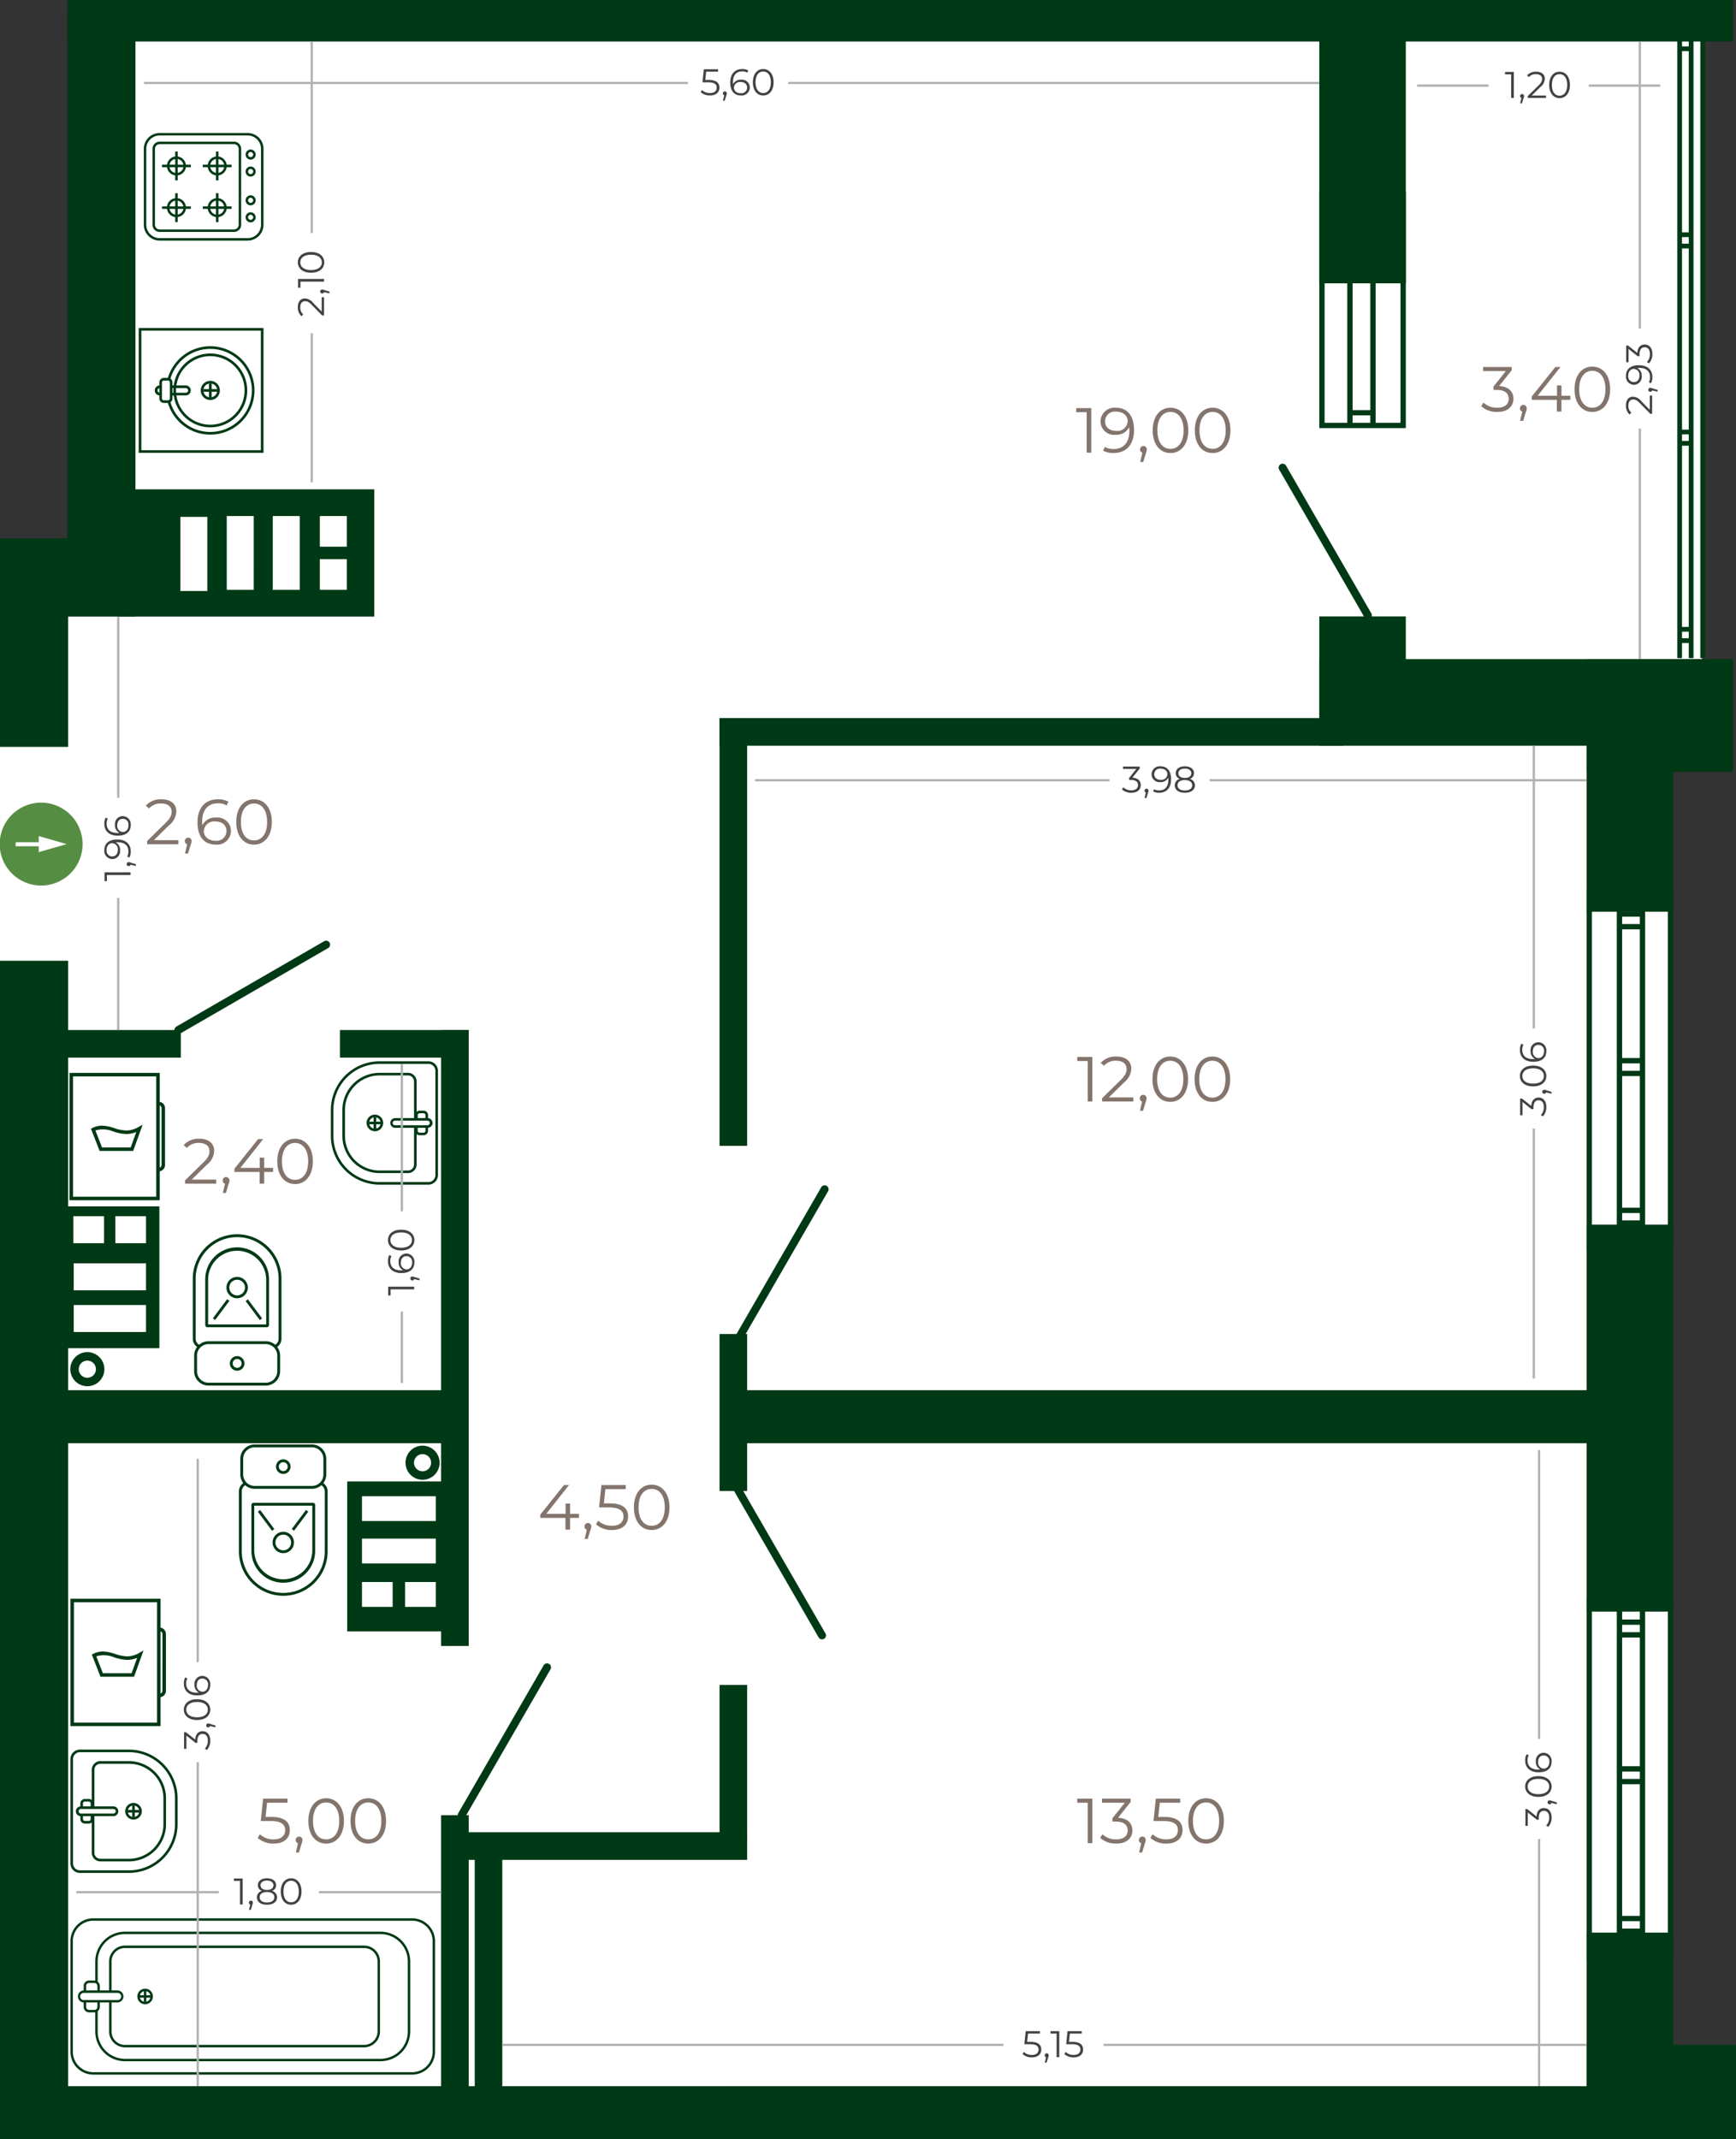 <svg id="Слой_1" data-name="Слой 1" xmlns="http://www.w3.org/2000/svg" viewBox="0 0 163.717 201.725"><rect x="0" y="0" width="163.717" height="201.725" fill="#333333" stroke="none"/><title>1.09.15</title><polygon points="160.529 0 160.529 69.633 157.531 69.633 157.531 192.883 160.337 192.883 160.337 198.751 163.717 198.751 163.717 201.725 0 201.725 0 52.14 11.011 52.14 11.011 0 160.529 0" style="fill:#fff;fill-rule:evenodd"/><path d="M154.669,159.759H152.125v6.96h2.543Zm4.336,0h-2.543v6.96h2.543Zm4.442,4.068h-2.543v2.892h2.543Zm0-4.068h-2.543v2.892h2.543Zm-13.156,7.071v-6.993h-2.539v6.993Zm15.746,2.409V157.239H141.75V169.239Z" transform="translate(-130.74 -111.099)" style="fill:#003915;fill-rule:evenodd"/><path d="M171.837,254.53v-2.344h-6.96v2.344Zm0,3.997V256.182h-6.96v2.344Zm-4.068,4.094v-2.344h-2.892v2.344Zm4.068,0v-2.344H168.945v2.344Zm-8.356-11.824h10.876v14.134h-10.876Z" transform="translate(-130.74 -111.099)" style="fill:#003915;fill-rule:evenodd"/><path d="M137.691,230.227v2.543h6.82v-2.543Zm3.928-4.442v2.543h2.892v-2.543Zm-3.961,0v2.543h2.892v-2.543Zm.033,8.374h6.82v2.543H137.691Zm-4.155-9.304H145.771V238.228H133.536Z" transform="translate(-130.74 -111.099)" style="fill:#003915;fill-rule:evenodd"/><path d="M161.677,200.504a.374.374,0,1,0-.375-.647l-13.92,8.04a.374.374,0,1,0,.375.647Z" transform="translate(-130.74 -111.099)" style="fill:#003915"/><path d="M208.181,223.065a.374.374,0,1,1,.647.375l-8.04,13.92a.374.374,0,0,1-.647-.375Z" transform="translate(-130.74 -111.099)" style="fill:#003915"/><path d="M207.937,265.492a.374.374,0,1,0,.647-.375l-8.04-13.92a.374.374,0,1,0-.647.375Z" transform="translate(-130.74 -111.099)" style="fill:#003915"/><path d="M182.004,268.14a.374.374,0,1,1,.647.375l-8.04,13.92a.374.374,0,1,1-.647-.375Z" transform="translate(-130.74 -111.099)" style="fill:#003915"/><path d="M259.42,169.314a.374.374,0,0,0,.647-.375l-8.04-13.92a.374.374,0,1,0-.647.375Z" transform="translate(-130.74 -111.099)" style="fill:#003915"/><rect x="41.6" y="171.166" width="2.602" height="30.559" style="fill:#003915"/><rect x="44.77" y="173.815" width="2.602" height="27.91" style="fill:#003915"/><rect x="41.6" y="97.129" width="2.602" height="58.08" style="fill:#003915"/><rect x="67.858" y="67.714" width="2.602" height="40.335" style="fill:#003915"/><rect x="67.858" y="125.791" width="2.602" height="14.8" style="fill:#003915"/><rect x="67.858" y="158.885" width="2.602" height="14.8" style="fill:#003915"/><rect x="67.858" y="67.714" width="58.813" height="2.602" style="fill:#003915"/><rect x="71.292" y="196.723" width="90.768" height="3.364" style="fill:#003915"/><rect x="4.907" y="97.129" width="12.146" height="2.602" style="fill:#003915"/><rect x="32.056" y="97.129" width="12.146" height="2.602" style="fill:#003915"/><rect x="43.376" y="172.775" width="27.084" height="2.602" style="fill:#003915"/><rect x="4.907" y="197.149" width="43.577" height="2.602" style="fill:#003915"/><rect x="5.367" y="131.09" width="38.18" height="5.002" style="fill:#003915"/><rect x="67.932" y="131.09" width="85.117" height="5.002" style="fill:#003915"/><rect x="67.932" y="196.723" width="85.117" height="5.002" style="fill:#003915"/><rect x="6.347" width="157.08" height="3.912" style="fill:#003915"/><rect y="50.765" width="6.426" height="19.665" style="fill:#003915"/><rect y="90.597" width="6.426" height="111.128" style="fill:#003915"/><rect x="6.347" y="1.25" width="6.426" height="56.89" style="fill:#003915"/><rect y="130.063" width="2.201" height="6.426" style="fill:#003915"/><rect x="124.418" width="8.16" height="26.717" style="fill:#003915"/><rect x="3.792" y="196.723" width="120.468" height="5.002" style="fill:#003915"/><rect x="124.418" y="62.156" width="38.88" height="8.16" style="fill:#003915"/><rect x="124.418" y="58.126" width="8.16" height="10.502" style="fill:#003915"/><rect x="149.628" y="62.456" width="8.16" height="23.514" style="fill:#003915"/><rect x="149.628" y="115.477" width="8.16" height="36.493" style="fill:#003915"/><rect x="149.628" y="182.237" width="8.16" height="19.488" style="fill:#003915"/><rect x="155.557" y="192.828" width="8.16" height="8.897" style="fill:#003915"/><rect x="39.461" y="197.149" width="12.784" height="4.575" style="fill:#003915"/><rect x="149.628" y="192.828" width="13.798" height="8.897" style="fill:#003915"/><rect x="149.628" y="62.156" width="13.798" height="10.622" style="fill:#003915"/><rect x="152.63" y="100.968" width="2.299" height="0.502" style="fill:#003915"/><rect x="152.63" y="99.77" width="2.299" height="0.501" style="fill:#003915"/><rect x="152.63" y="87.132" width="2.299" height="0.501" style="fill:#003915"/><rect x="152.63" y="85.934" width="2.299" height="0.501" style="fill:#003915"/><rect x="152.63" y="115.079" width="2.299" height="0.502" style="fill:#003915"/><rect x="152.63" y="113.882" width="2.299" height="0.501" style="fill:#003915"/><rect x="149.628" y="83.877" width="0.501" height="34.094" style="fill:#003915"/><rect x="152.475" y="83.877" width="0.502" height="34.094" style="fill:#003915"/><rect x="154.647" y="83.877" width="0.501" height="34.094" style="fill:#003915"/><rect x="157.288" y="83.877" width="0.501" height="34.094" style="fill:#003915"/><rect x="152.63" y="167.746" width="2.299" height="0.502" style="fill:#003915"/><rect x="152.63" y="166.548" width="2.299" height="0.501" style="fill:#003915"/><rect x="152.63" y="153.91" width="2.299" height="0.501" style="fill:#003915"/><rect x="152.63" y="152.712" width="2.299" height="0.501" style="fill:#003915"/><rect x="152.63" y="181.858" width="2.299" height="0.502" style="fill:#003915"/><rect x="152.63" y="180.66" width="2.299" height="0.501" style="fill:#003915"/><rect x="149.628" y="150.655" width="0.501" height="34.094" style="fill:#003915"/><rect x="152.475" y="150.655" width="0.502" height="34.094" style="fill:#003915"/><rect x="154.647" y="150.655" width="0.501" height="34.094" style="fill:#003915"/><rect x="157.288" y="150.655" width="0.501" height="34.094" style="fill:#003915"/><path d="M259.97,150.27H258.3v.697h1.67Zm0-13.569H258.3v13.068h1.67Zm0-1.198H258.3v.697h1.67ZM258.3,135.001h1.67V129.211h.501V150.967H262.817V129.211h.502V151.468h-8.161V129.211h.501V150.967h2.14V132.915H258.3Z" transform="translate(-130.74 -111.099)" style="fill:#003915;fill-rule:evenodd"/><rect x="158.272" y="41.58" width="1.297" height="0.447" style="fill:#003915"/><rect x="158.272" y="40.513" width="1.297" height="0.447" style="fill:#003915"/><rect x="158.272" y="22.978" width="1.297" height="0.447" style="fill:#003915"/><rect x="158.272" y="21.91" width="1.297" height="0.447" style="fill:#003915"/><rect x="158.272" y="4.376" width="1.297" height="0.447" style="fill:#003915"/><rect x="158.272" y="3.308" width="1.297" height="0.447" style="fill:#003915"/><rect x="158.272" y="60.183" width="1.297" height="0.447" style="fill:#003915"/><rect x="158.272" y="59.115" width="1.297" height="0.447" style="fill:#003915"/><rect x="160.351" y="1.241" width="0.447" height="60.821" style="fill:#003915"/><rect x="159.26" y="1.241" width="0.447" height="60.821" style="fill:#003915"/><rect x="158.179" y="1.241" width="0.447" height="60.821" style="fill:#003915"/><path d="M172.045,212.079v9.822a.905.905,0,0,1-.904.905h-4.61a4.596,4.596,0,0,1-4.591-4.59V215.765a4.596,4.596,0,0,1,4.591-4.59h4.61a.905.905,0,0,1,.904.905M162.184,218.217a4.351,4.351,0,0,0,4.346,4.345h4.61a.661.661,0,0,0,.66-.661v-9.822a.661.661,0,0,0-.66-.66h-4.61a4.351,4.351,0,0,0-4.346,4.346Z" transform="translate(-130.74 -111.099)" style="fill:#003915"/><path d="M163.275,218.217a3.259,3.259,0,0,0,3.256,3.255h2.688a.568.568,0,0,0,.567-.567V217.329h.245V220.904a.814.814,0,0,1-.813.812h-2.688a3.504,3.504,0,0,1-3.501-3.5V215.764a3.505,3.505,0,0,1,3.501-3.501h2.688a.814.814,0,0,1,.813.813v3.575h-.245v-3.575a.568.568,0,0,0-.567-.568h-2.688a3.259,3.259,0,0,0-3.256,3.256Z" transform="translate(-130.74 -111.099)" style="fill:#003915"/><path d="M166.878,216.99a.783.783,0,1,1-.783-.784.785.785,0,0,1,.783.784m-1.322,0a.539.539,0,1,0,.539-.539A.54.54,0,0,0,165.556,216.99Z" transform="translate(-130.74 -111.099)" style="fill:#003915"/><rect x="34.797" y="105.769" width="1.117" height="0.245" style="fill:#003915"/><rect x="35.232" y="105.334" width="0.245" height="1.116" style="fill:#003915"/><path d="M170.863,216.653v-.404a.174.174,0,0,0-.174-.173h-.379a.174.174,0,0,0-.174.173v.404h-.245v-.404a.419.419,0,0,1,.419-.418h.379a.419.419,0,0,1,.419.418v.406l-.037-.002Zm-.727,1.077a.174.174,0,0,0,.174.174h.379a.174.174,0,0,0,.174-.174v-.401h.207l.037-.002v.403a.418.418,0,0,1-.419.419h-.379a.419.419,0,0,1-.419-.419v-.401h.245Z" transform="translate(-130.74 -111.099)" style="fill:#003915"/><path d="M171.53,216.99a.461.461,0,0,1-.46.461h-3.08a.461.461,0,0,1,0-.921h3.08a.461.461,0,0,1,.46.46m-3.757,0a.217.217,0,0,0,.216.216h3.08a.216.216,0,0,0,0-.431h-3.08A.216.216,0,0,0,167.773,216.99Z" transform="translate(-130.74 -111.099)" style="fill:#003915"/><path d="M137.381,276.983v9.822a.905.905,0,0,0,.904.905h4.61a4.596,4.596,0,0,0,4.591-4.59v-2.452a4.596,4.596,0,0,0-4.591-4.59h-4.61a.905.905,0,0,0-.904.904m9.861,6.138a4.351,4.351,0,0,1-4.346,4.345h-4.61a.662.662,0,0,1-.66-.661v-9.822a.661.661,0,0,1,.66-.66h4.61a4.351,4.351,0,0,1,4.346,4.346Z" transform="translate(-130.74 -111.099)" style="fill:#003915"/><path d="M146.152,283.121a3.259,3.259,0,0,1-3.256,3.254h-2.688a.568.568,0,0,1-.568-.567v-3.575h-.245v3.575a.814.814,0,0,0,.813.812h2.688a3.504,3.504,0,0,0,3.501-3.5v-2.452a3.505,3.505,0,0,0-3.501-3.501h-2.688a.814.814,0,0,0-.813.814v3.575H139.64v-3.575a.568.568,0,0,1,.568-.568h2.688a3.259,3.259,0,0,1,3.256,3.256Z" transform="translate(-130.74 -111.099)" style="fill:#003915"/><path d="M142.548,281.894a.783.783,0,1,0,.784-.784.785.785,0,0,0-.784.784m1.322,0a.539.539,0,1,1-.539-.539A.54.54,0,0,1,143.87,281.894Z" transform="translate(-130.74 -111.099)" style="fill:#003915"/><rect x="12.033" y="170.673" width="1.117" height="0.245" style="fill:#003915"/><rect x="12.469" y="170.238" width="0.245" height="1.116" style="fill:#003915"/><path d="M138.564,281.557V281.153a.174.174,0,0,1,.174-.173h.379a.174.174,0,0,1,.174.173v.404h.245V281.153a.419.419,0,0,0-.419-.418h-.379a.419.419,0,0,0-.419.418v.406l.037-.002Zm.727,1.077a.174.174,0,0,1-.174.174h-.379a.174.174,0,0,1-.174-.174v-.401h-.207l-.037-.002v.403a.419.419,0,0,0,.419.419h.379a.419.419,0,0,0,.419-.419v-.401h-.245Z" transform="translate(-130.74 -111.099)" style="fill:#003915"/><path d="M137.896,281.894a.461.461,0,0,0,.46.461h3.08a.46.46,0,0,0,0-.921h-3.08a.46.46,0,0,0-.46.46m3.757,0a.217.217,0,0,1-.216.216h-3.08a.216.216,0,0,1,0-.431h3.08A.216.216,0,0,1,141.653,281.894Z" transform="translate(-130.74 -111.099)" style="fill:#003915"/><path d="M153.103,227.755a3.917,3.917,0,0,0-3.912,3.913v5.665a.677.677,0,0,0,.456.639,1.241,1.241,0,0,0-.203.205.946.946,0,0,1-.522-.844v-5.665a4.181,4.181,0,1,1,8.362,0v5.665a.945.945,0,0,1-.521.844,1.242,1.242,0,0,0-.203-.205.676.676,0,0,0,.455-.639v-5.665a3.917,3.917,0,0,0-3.912-3.913" transform="translate(-130.74 -111.099)" style="fill:#003915"/><path d="M155.907,236.252h-5.609a.204.204,0,0,1-.201-.202V231.78a3.007,3.007,0,1,1,6.013,0v4.271a.205.205,0,0,1-.203.202m-5.541-.268h5.476V231.78a2.738,2.738,0,0,0-5.476,0Z" transform="translate(-130.74 -111.099)" style="fill:#003915"/><path d="M153.103,233.521a1.008,1.008,0,1,1,1.009-1.008,1.01,1.01,0,0,1-1.009,1.008m0-1.748a.739.739,0,1,0,.74.74A.74.74,0,0,0,153.103,231.774Z" transform="translate(-130.74 -111.099)" style="fill:#003915"/><rect x="150.361" y="234.463" width="2.242" height="0.269" transform="matrix(0.598, -0.802, 0.802, 0.598, -257.878, 104.688)" style="fill:#003915"/><rect x="154.547" y="233.476" width="0.269" height="2.243" transform="translate(-240.462 28.35) rotate(-36.809)" style="fill:#003915"/><path d="M155.804,241.754h-5.401a1.355,1.355,0,0,1-1.352-1.354v-1.474a1.354,1.354,0,0,1,1.352-1.352h5.401a1.353,1.353,0,0,1,1.352,1.352v1.474a1.355,1.355,0,0,1-1.352,1.354m-5.401-3.912a1.086,1.086,0,0,0-1.084,1.084v1.474a1.086,1.086,0,0,0,1.084,1.085h5.401a1.086,1.086,0,0,0,1.084-1.085v-1.474a1.086,1.086,0,0,0-1.084-1.084Z" transform="translate(-130.74 -111.099)" style="fill:#003915"/><path d="M153.103,240.352a.688.688,0,1,1,.688-.687.688.688,0,0,1-.688.687m0-1.107a.419.419,0,1,0,.42.42A.419.419,0,0,0,153.103,239.244Z" transform="translate(-130.74 -111.099)" style="fill:#003915"/><path d="M157.455,261.307a3.917,3.917,0,0,1-3.912-3.913v-5.665a.677.677,0,0,1,.456-.639,1.241,1.241,0,0,1-.204-.205.946.946,0,0,0-.522.844v5.665a4.181,4.181,0,1,0,8.362,0v-5.665a.945.945,0,0,0-.521-.844,1.237,1.237,0,0,1-.203.205.676.676,0,0,1,.456.639v5.665a3.917,3.917,0,0,1-3.912,3.913" transform="translate(-130.74 -111.099)" style="fill:#003915"/><path d="M160.259,252.809H154.65a.204.204,0,0,0-.201.202v4.271a3.007,3.007,0,1,0,6.013,0V253.011a.205.205,0,0,0-.203-.202m-5.542.268h5.476v4.204a2.738,2.738,0,0,1-5.476,0Z" transform="translate(-130.74 -111.099)" style="fill:#003915"/><path d="M157.455,255.54a1.008,1.008,0,1,0,1.009,1.008,1.01,1.01,0,0,0-1.009-1.008m0,1.748a.739.739,0,1,1,.74-.74A.74.74,0,0,1,157.455,257.288Z" transform="translate(-130.74 -111.099)" style="fill:#003915"/><rect x="155.699" y="253.343" width="0.269" height="2.242" transform="translate(-251.97 32.589) rotate(-36.724)" style="fill:#003915"/><rect x="157.911" y="254.329" width="2.243" height="0.269" transform="translate(-270.724 118.225) rotate(-53.19)" style="fill:#003915"/><path d="M160.156,247.307h-5.401a1.355,1.355,0,0,0-1.352,1.354v1.474a1.353,1.353,0,0,0,1.352,1.352h5.401a1.353,1.353,0,0,0,1.352-1.352v-1.474a1.355,1.355,0,0,0-1.352-1.354m-5.401,3.912a1.085,1.085,0,0,1-1.084-1.084v-1.474a1.086,1.086,0,0,1,1.084-1.085h5.401a1.086,1.086,0,0,1,1.084,1.085v1.474a1.086,1.086,0,0,1-1.084,1.084Z" transform="translate(-130.74 -111.099)" style="fill:#003915"/><path d="M157.455,248.71a.688.688,0,1,0,.688.687.688.688,0,0,0-.688-.687m0,1.107a.419.419,0,1,1,.42-.42A.419.419,0,0,1,157.455,249.817Z" transform="translate(-130.74 -111.099)" style="fill:#003915"/><path d="M145.47,223.947h-7.84V212.599h7.84Zm-8.171.331h8.502V212.268h-8.502Z" transform="translate(-130.74 -111.099)" style="fill:#003915"/><path d="M145.694,221.553a.604.604,0,0,0,.612-.594v-5.372a.604.604,0,0,0-.612-.594v.331a.27.27,0,0,1,.281.263V220.959a.27.27,0,0,1-.281.263Z" transform="translate(-130.74 -111.099)" style="fill:#003915"/><path d="M143.068,219.295H140.36l-.622-1.597a2.474,2.474,0,0,1,1.675.092,4.155,4.155,0,0,0,1.241.241,2.449,2.449,0,0,0,.937-.188Zm-2.934.331h3.167l.892-2.48-.391.225a2.266,2.266,0,0,1-1.148.329,3.892,3.892,0,0,1-1.144-.227,3.899,3.899,0,0,0-1.144-.228,2.018,2.018,0,0,0-.912.218l-.136.068Z" transform="translate(-130.74 -111.099)" style="fill:#003915"/><path d="M145.552,273.533H137.713v-11.348h7.84Zm-8.171.331h8.502V261.854h-8.502Z" transform="translate(-130.74 -111.099)" style="fill:#003915"/><path d="M145.777,271.138a.604.604,0,0,0,.613-.594v-5.372a.604.604,0,0,0-.613-.594v.331a.27.27,0,0,1,.281.263v5.372a.27.27,0,0,1-.281.263Z" transform="translate(-130.74 -111.099)" style="fill:#003915"/><path d="M143.15,268.88h-2.708l-.622-1.597a2.474,2.474,0,0,1,1.675.092,4.151,4.151,0,0,0,1.241.241,2.449,2.449,0,0,0,.937-.188Zm-2.934.331h3.167l.892-2.48-.391.225a2.266,2.266,0,0,1-1.148.329,3.892,3.892,0,0,1-1.144-.227,3.9,3.9,0,0,0-1.144-.228,2.018,2.018,0,0,0-.913.218l-.136.068Z" transform="translate(-130.74 -111.099)" style="fill:#003915"/><path d="M139.533,291.985h30.085a2.161,2.161,0,0,1,2.151,2.166V304.562a2.161,2.161,0,0,1-2.151,2.166h-30.085a2.161,2.161,0,0,1-2.151-2.166V294.151a2.161,2.161,0,0,1,2.151-2.166m30.085,14.513a1.931,1.931,0,0,0,1.922-1.936V294.151a1.931,1.931,0,0,0-1.922-1.935h-30.085a1.931,1.931,0,0,0-1.922,1.935V304.562a1.932,1.932,0,0,0,1.922,1.936Z" transform="translate(-130.74 -111.099)" style="fill:#003915"/><path d="M166.632,305.236a2.577,2.577,0,0,0,2.565-2.582v-6.595a2.577,2.577,0,0,0-2.565-2.582H142.519a2.577,2.577,0,0,0-2.566,2.582v2.062a.397.397,0,0,0-.228-.142v-1.92a2.806,2.806,0,0,1,2.794-2.812h24.113a2.807,2.807,0,0,1,2.794,2.812v6.595a2.807,2.807,0,0,1-2.794,2.812H142.519a2.806,2.806,0,0,1-2.794-2.812v-1.92a.395.395,0,0,0,.228-.141v2.062a2.577,2.577,0,0,0,2.566,2.582Z" transform="translate(-130.74 -111.099)" style="fill:#003915"/><path d="M165.084,303.923a1.267,1.267,0,0,0,1.261-1.269v-6.595a1.266,1.266,0,0,0-1.261-1.268H142.519a1.266,1.266,0,0,0-1.261,1.268v2.845h-.229v-2.845a1.496,1.496,0,0,1,1.49-1.499h22.566a1.496,1.496,0,0,1,1.489,1.499v6.595a1.495,1.495,0,0,1-1.489,1.499H142.519a1.496,1.496,0,0,1-1.49-1.499v-2.845h.229v2.845a1.267,1.267,0,0,0,1.261,1.269Z" transform="translate(-130.74 -111.099)" style="fill:#003915"/><path d="M144.424,298.624a.733.733,0,1,1-.73.734.732.732,0,0,1,.73-.734m0,1.236a.503.503,0,1,0-.5-.503A.502.502,0,0,0,144.424,299.861Z" transform="translate(-130.74 -111.099)" style="fill:#003915"/><rect x="13.569" y="187.736" width="0.229" height="1.046" style="fill:#003915"/><rect x="13.165" y="188.144" width="1.038" height="0.231" style="fill:#003915"/><path d="M139.924,298.904v-.537a.28.28,0,0,0-.279-.28H139.14a.28.28,0,0,0-.279.28v.537H138.632v-.537a.51.51,0,0,1,.508-.511h.505a.51.51,0,0,1,.507.511v.537Zm-.279,1.722a.28.28,0,0,0,.279-.28v-.537h.229v.537a.509.509,0,0,1-.507.511H139.14a.51.51,0,0,1-.508-.511v-.537h.229v.537a.28.28,0,0,0,.279.28Z" transform="translate(-130.74 -111.099)" style="fill:#003915"/><path d="M138.634,298.789h3.201a.568.568,0,0,1,0,1.135H138.634a.568.568,0,0,1,0-1.135m3.201.905a.337.337,0,0,0,0-.674H138.634a.337.337,0,0,0,0,.674Z" transform="translate(-130.74 -111.099)" style="fill:#003915"/><path d="M143.821,153.799V142.03H155.59v11.769Zm.249-11.52v11.271H155.341v-11.271Z" transform="translate(-130.74 -111.099)" style="fill:#003915"/><path d="M154.492,147.915a3.92,3.92,0,0,0-7.714-.982.3.3,0,0,0-.198-.074h-.041a4.168,4.168,0,1,1-0,2.112h.041a.298.298,0,0,0,.197-.074,3.92,3.92,0,0,0,7.714-.982" transform="translate(-130.74 -111.099)" style="fill:#003915"/><path d="M147.091,147.915a3.482,3.482,0,1,1,3.482,3.481,3.486,3.486,0,0,1-3.482-3.481m6.714,0a3.232,3.232,0,1,0-3.232,3.232A3.235,3.235,0,0,0,153.805,147.915Z" transform="translate(-130.74 -111.099)" style="fill:#003915"/><path d="M149.67,147.915a.902.902,0,1,1,.903.902.903.903,0,0,1-.903-.902m1.556,0a.653.653,0,1,0-.653.653A.654.654,0,0,0,151.226,147.915Z" transform="translate(-130.74 -111.099)" style="fill:#003915"/><rect x="19.176" y="36.692" width="1.314" height="0.249" style="fill:#003915"/><rect x="19.708" y="36.16" width="0.25" height="1.314" style="fill:#003915"/><path d="M145.766,148.669v-1.508a.427.427,0,0,1,.427-.427h.387a.427.427,0,0,1,.427.427v1.508a.427.427,0,0,1-.427.427h-.387a.427.427,0,0,1-.427-.427m.991-1.508a.178.178,0,0,0-.177-.177h-.387a.178.178,0,0,0-.177.177v1.508a.177.177,0,0,0,.177.177h.387a.177.177,0,0,0,.177-.177Z" transform="translate(-130.74 -111.099)" style="fill:#003915"/><path d="M145.891,147.695h-.086a.22.22,0,0,0,0,.439h.086v.25h-.086a.469.469,0,0,1,0-.939h.086Zm2.59.22a.221.221,0,0,0-.221-.22H146.882v-.25h1.378a.469.469,0,1,1,0,.939H146.882v-.25h1.378A.22.22,0,0,0,148.481,147.915Z" transform="translate(-130.74 -111.099)" style="fill:#003915"/><path d="M144.303,125.135v7.157a1.496,1.496,0,0,0,1.495,1.494h8.299a1.496,1.496,0,0,0,1.494-1.494v-7.157a1.496,1.496,0,0,0-1.494-1.494H145.797a1.496,1.496,0,0,0-1.495,1.494m11.054,7.157a1.263,1.263,0,0,1-1.261,1.261H145.797a1.263,1.263,0,0,1-1.262-1.261v-7.157a1.263,1.263,0,0,1,1.262-1.262h8.299a1.263,1.263,0,0,1,1.261,1.262Z" transform="translate(-130.74 -111.099)" style="fill:#003915"/><path d="M145.121,125.135v7.157a.676.676,0,0,0,.676.676h7.011a.676.676,0,0,0,.676-.676v-7.157a.676.676,0,0,0-.676-.676h-7.011a.676.676,0,0,0-.676.676m8.129,7.157a.443.443,0,0,1-.443.443h-7.011a.444.444,0,0,1-.443-.443v-7.157a.444.444,0,0,1,.443-.444h7.011a.444.444,0,0,1,.443.444Z" transform="translate(-130.74 -111.099)" style="fill:#003915"/><path d="M153.902,131.591a.474.474,0,1,0,.474-.474.475.475,0,0,0-.474.474m.715,0a.241.241,0,1,1-.241-.241A.242.242,0,0,1,154.618,131.591Z" transform="translate(-130.74 -111.099)" style="fill:#003915"/><path d="M153.902,129.99a.474.474,0,1,0,.474-.475.475.475,0,0,0-.474.475m.715,0a.241.241,0,1,1-.241-.242A.242.242,0,0,1,154.618,129.99Z" transform="translate(-130.74 -111.099)" style="fill:#003915"/><rect x="16.524" y="18.22" width="0.233" height="2.72" style="fill:#003915"/><rect x="15.28" y="19.463" width="2.72" height="0.233" style="fill:#003915"/><path d="M146.483,130.678a.897.897,0,1,0,.897-.897.898.898,0,0,0-.897.897m1.561,0a.664.664,0,1,1-.664-.664A.666.666,0,0,1,148.044,130.678Z" transform="translate(-130.74 -111.099)" style="fill:#003915"/><rect x="20.369" y="18.22" width="0.232" height="2.72" style="fill:#003915"/><rect x="19.125" y="19.463" width="2.72" height="0.233" style="fill:#003915"/><path d="M150.327,130.678a.897.897,0,1,0,.897-.897.899.899,0,0,0-.897.897m1.562,0a.665.665,0,1,1-.664-.664A.665.665,0,0,1,151.889,130.678Z" transform="translate(-130.74 -111.099)" style="fill:#003915"/><rect x="16.524" y="14.289" width="0.233" height="2.719" style="fill:#003915"/><rect x="15.28" y="15.532" width="2.72" height="0.233" style="fill:#003915"/><path d="M146.483,126.747a.897.897,0,1,0,.897-.897.898.898,0,0,0-.897.897m1.561,0a.664.664,0,1,1-.664-.664A.666.666,0,0,1,148.044,126.747Z" transform="translate(-130.74 -111.099)" style="fill:#003915"/><rect x="20.369" y="14.289" width="0.232" height="2.719" style="fill:#003915"/><rect x="19.125" y="15.532" width="2.72" height="0.233" style="fill:#003915"/><path d="M150.327,126.747a.897.897,0,1,0,.897-.897.898.898,0,0,0-.897.897m1.562,0a.665.665,0,1,1-.664-.664A.666.666,0,0,1,151.889,126.747Z" transform="translate(-130.74 -111.099)" style="fill:#003915"/><path d="M153.902,127.277a.474.474,0,1,0,.474-.474.475.475,0,0,0-.474.474m.715,0a.241.241,0,1,1-.241-.242A.242.242,0,0,1,154.618,127.277Z" transform="translate(-130.74 -111.099)" style="fill:#003915"/><path d="M153.902,125.675a.474.474,0,1,0,.474-.474.475.475,0,0,0-.474.474m.715,0a.241.241,0,1,1-.241-.242A.242.242,0,0,1,154.618,125.675Z" transform="translate(-130.74 -111.099)" style="fill:#003915"/><path d="M139.55,239.637a.809.809,0,1,0,.235.571.81.81,0,0,0-.235-.571m-.573-1.036a1.607,1.607,0,1,1-1.136.47A1.603,1.603,0,0,1,138.977,238.6Z" transform="translate(-130.74 -111.099)" style="fill:#003915"/><path d="M171.164,248.457a.809.809,0,1,0,.235.571.81.81,0,0,0-.235-.571m-.573-1.036a1.607,1.607,0,1,1-1.136.47A1.603,1.603,0,0,1,170.592,247.42Z" transform="translate(-130.74 -111.099)" style="fill:#003915"/><path d="M245.096,153.423c-.732,0-1.236-.618-1.236-1.74s.504-1.74,1.236-1.74,1.236.618,1.236,1.74-.504,1.74-1.236,1.74m0,.396c.972,0,1.68-.798,1.68-2.136s-.708-2.136-1.68-2.136-1.674.798-1.674,2.136S244.124,153.819,245.096,153.819Zm-3.972-.396c-.732,0-1.236-.618-1.236-1.74s.504-1.74,1.236-1.74,1.236.618,1.236,1.74S241.856,153.423,241.124,153.423Zm0,.396c.972,0,1.68-.798,1.68-2.136s-.708-2.136-1.68-2.136-1.674.798-1.674,2.136S240.152,153.819,241.124,153.819Zm-2.55-.66a.314.314,0,0,0-.318.324.303.303,0,0,0,.216.306l-.204.87h.288l.252-.828a.977.977,0,0,0,.084-.348A.314.314,0,0,0,238.574,153.159Zm-2.562-1.428c-.648,0-1.056-.354-1.056-.906a.919.919,0,0,1,1.026-.912c.726,0,1.11.438,1.11.9A.972.972,0,0,1,236.012,151.731Zm-.048-2.184a1.308,1.308,0,0,0-1.434,1.29,1.271,1.271,0,0,0,1.416,1.26,1.342,1.342,0,0,0,1.284-.72c.012.126.018.246.018.342,0,1.14-.582,1.722-1.488,1.722a1.472,1.472,0,0,1-.816-.198l-.174.348a1.928,1.928,0,0,0,.996.228c1.14,0,1.92-.744,1.92-2.172C237.686,150.321,237.08,149.547,235.964,149.547Zm-3.732.036v.384h.99v3.816h.432v-4.2Z" transform="translate(-130.74 -111.099)" style="fill:#83746c;fill-rule:evenodd"/><path d="M245.073,214.604c-.732,0-1.236-.618-1.236-1.74s.504-1.74,1.236-1.74,1.236.618,1.236,1.74-.504,1.74-1.236,1.74m0,.396c.972,0,1.68-.798,1.68-2.136s-.708-2.136-1.68-2.136-1.674.798-1.674,2.136S244.101,215,245.073,215Zm-3.972-.396c-.732,0-1.236-.618-1.236-1.74s.504-1.74,1.236-1.74,1.236.618,1.236,1.74S241.833,214.604,241.102,214.604Zm0,.396c.972,0,1.68-.798,1.68-2.136s-.708-2.136-1.68-2.136-1.674.798-1.674,2.136S240.13,215,241.102,215Zm-2.55-.66a.314.314,0,0,0-.318.324.303.303,0,0,0,.216.306l-.204.87h.288l.252-.828a.976.976,0,0,0,.084-.348A.314.314,0,0,0,238.552,214.34Zm-3.24.24,1.428-1.404a1.729,1.729,0,0,0,.69-1.314c0-.702-.54-1.134-1.392-1.134a1.887,1.887,0,0,0-1.488.6l.306.264a1.426,1.426,0,0,1,1.146-.468c.642,0,.984.3.984.786,0,.288-.09.57-.564,1.038l-1.746,1.71v.306h2.946v-.384Zm-2.982-3.816v.384h.99v3.816h.432v-4.2Z" transform="translate(-130.74 -111.099)" style="fill:#83746c;fill-rule:evenodd"/><path d="M158.565,222.355c-.732,0-1.236-.618-1.236-1.74s.504-1.74,1.236-1.74,1.236.618,1.236,1.74-.504,1.74-1.236,1.74m0,.396c.972,0,1.68-.798,1.68-2.136s-.708-2.136-1.68-2.136-1.674.798-1.674,2.136S157.593,222.751,158.565,222.751Zm-2.07-1.524h-.84v-.972h-.42v.972h-1.824l2.148-2.712h-.48l-2.226,2.784v.312h2.37v1.104h.432v-1.104h.84Zm-4.434.864a.314.314,0,0,0-.318.324.303.303,0,0,0,.216.306l-.204.87h.288l.252-.828a.976.976,0,0,0,.084-.348A.314.314,0,0,0,152.061,222.091Zm-3.24.24,1.428-1.404a1.729,1.729,0,0,0,.69-1.314c0-.702-.54-1.134-1.392-1.134a1.887,1.887,0,0,0-1.488.6l.306.264a1.426,1.426,0,0,1,1.146-.468c.642,0,.984.3.984.786,0,.288-.09.57-.564,1.038l-1.746,1.71v.306h2.946v-.384Z" transform="translate(-130.74 -111.099)" style="fill:#83746c;fill-rule:evenodd"/><path d="M154.695,190.347c-.732,0-1.236-.618-1.236-1.74s.504-1.74,1.236-1.74,1.236.618,1.236,1.74-.504,1.74-1.236,1.74m0,.396c.972,0,1.68-.798,1.68-2.136s-.708-2.136-1.68-2.136-1.674.798-1.674,2.136S153.723,190.743,154.695,190.743Zm-3.624-.366c-.726,0-1.11-.438-1.11-.9a.972.972,0,0,1,1.08-.918c.648,0,1.056.354,1.056.906A.919.919,0,0,1,151.071,190.377Zm.036-2.184a1.343,1.343,0,0,0-1.284.72c-.012-.126-.018-.246-.018-.342,0-1.14.582-1.722,1.488-1.722a1.471,1.471,0,0,1,.816.198l.174-.348a1.927,1.927,0,0,0-.996-.228c-1.14,0-1.92.744-1.92,2.172,0,1.326.606,2.1,1.722,2.1a1.309,1.309,0,0,0,1.434-1.29A1.272,1.272,0,0,0,151.107,188.193Zm-2.616,1.89a.314.314,0,0,0-.318.324.303.303,0,0,0,.216.306l-.204.87h.288l.252-.828a.976.976,0,0,0,.084-.348A.314.314,0,0,0,148.491,190.083Zm-3.24.24,1.428-1.404a1.729,1.729,0,0,0,.69-1.314c0-.702-.54-1.134-1.392-1.134a1.887,1.887,0,0,0-1.488.6l.306.264a1.426,1.426,0,0,1,1.146-.468c.642,0,.984.3.984.786,0,.288-.09.57-.564,1.038l-1.746,1.71v.306h2.946V190.323Z" transform="translate(-130.74 -111.099)" style="fill:#83746c;fill-rule:evenodd"/><path d="M244.48,284.546c-.732,0-1.236-.618-1.236-1.74s.504-1.74,1.236-1.74,1.236.618,1.236,1.74-.504,1.74-1.236,1.74m0,.396c.972,0,1.68-.798,1.68-2.136s-.708-2.136-1.68-2.136-1.674.798-1.674,2.136S243.508,284.942,244.48,284.942Zm-3.966-2.514h-.54l.144-1.338h1.92v-.384h-2.298l-.216,2.106h.894c1.068,0,1.404.336,1.404.876,0,.51-.378.858-1.092.858a1.821,1.821,0,0,1-1.29-.486l-.21.342a2.169,2.169,0,0,0,1.506.54c1.026,0,1.524-.558,1.524-1.272C242.26,282.926,241.78,282.427,240.514,282.427Zm-2.046,1.854a.314.314,0,0,0-.318.324.303.303,0,0,0,.216.306l-.204.87h.288l.252-.828a.976.976,0,0,0,.084-.348A.314.314,0,0,0,238.468,284.282Zm-2.286-1.776,1.188-1.494v-.306h-2.7v.384h2.148l-1.164,1.458v.318h.3c.78,0,1.134.33,1.134.834,0,.522-.384.846-1.08.846a1.841,1.841,0,0,1-1.302-.486l-.21.342a2.185,2.185,0,0,0,1.512.54c1.014,0,1.524-.54,1.524-1.242C237.532,283.027,237.082,282.554,236.182,282.506Zm-3.852-1.8v.384h.99v3.816h.432v-4.2Z" transform="translate(-130.74 -111.099)" style="fill:#83746c;fill-rule:evenodd"/><path d="M280.906,149.546c-.732,0-1.236-.618-1.236-1.74s.504-1.74,1.236-1.74,1.236.618,1.236,1.74-.504,1.74-1.236,1.74m0,.396c.972,0,1.68-.798,1.68-2.136s-.708-2.136-1.68-2.136-1.674.798-1.674,2.136S279.934,149.942,280.906,149.942Zm-2.07-1.524h-.84v-.972h-.42v.972h-1.824l2.148-2.712H277.42l-2.226,2.784v.312H277.564v1.104h.432v-1.104h.84Zm-4.434.864a.314.314,0,0,0-.318.324.303.303,0,0,0,.216.306l-.204.87h.288l.252-.828a.977.977,0,0,0,.084-.348A.314.314,0,0,0,274.402,149.282Zm-2.286-1.776,1.188-1.494v-.306h-2.7v.384h2.148l-1.164,1.458v.318h.3c.78,0,1.134.33,1.134.834,0,.522-.384.846-1.08.846a1.841,1.841,0,0,1-1.302-.486l-.21.342a2.185,2.185,0,0,0,1.512.54c1.014,0,1.524-.54,1.524-1.242C273.466,148.028,273.016,147.554,272.116,147.506Z" transform="translate(-130.74 -111.099)" style="fill:#83746c;fill-rule:evenodd"/><path d="M165.468,284.546c-.732,0-1.236-.618-1.236-1.74s.504-1.74,1.236-1.74,1.236.618,1.236,1.74-.504,1.74-1.236,1.74m0,.396c.972,0,1.68-.798,1.68-2.136s-.708-2.136-1.68-2.136-1.674.798-1.674,2.136S164.496,284.942,165.468,284.942Zm-3.972-.396c-.732,0-1.236-.618-1.236-1.74s.504-1.74,1.236-1.74,1.236.618,1.236,1.74S162.228,284.546,161.496,284.546Zm0,.396c.972,0,1.68-.798,1.68-2.136s-.708-2.136-1.68-2.136-1.674.798-1.674,2.136S160.524,284.942,161.496,284.942Zm-2.55-.66a.314.314,0,0,0-.318.324.303.303,0,0,0,.216.306l-.204.87h.288l.252-.828a.976.976,0,0,0,.084-.348A.314.314,0,0,0,158.946,284.282Zm-2.622-1.854h-.54l.144-1.338h1.92v-.384H155.55l-.216,2.106h.894c1.068,0,1.404.336,1.404.876,0,.51-.378.858-1.092.858a1.821,1.821,0,0,1-1.29-.486l-.21.342a2.169,2.169,0,0,0,1.506.54c1.026,0,1.524-.558,1.524-1.272C158.07,282.926,157.59,282.427,156.324,282.427Z" transform="translate(-130.74 -111.099)" style="fill:#83746c;fill-rule:evenodd"/><path d="M192.196,254.977c-.732,0-1.236-.618-1.236-1.74s.504-1.74,1.236-1.74,1.236.618,1.236,1.74-.504,1.74-1.236,1.74m0,.396c.972,0,1.68-.798,1.68-2.136s-.708-2.136-1.68-2.136-1.674.798-1.674,2.136S191.224,255.373,192.196,255.373Zm-3.966-2.514h-.54l.144-1.338h1.92v-.384H187.456l-.216,2.106h.894c1.068,0,1.404.336,1.404.876,0,.51-.378.858-1.092.858a1.821,1.821,0,0,1-1.29-.486l-.21.342a2.168,2.168,0,0,0,1.506.54c1.026,0,1.524-.558,1.524-1.272C189.976,253.357,189.496,252.859,188.23,252.859Zm-2.046,1.854a.314.314,0,0,0-.318.324.303.303,0,0,0,.216.306l-.204.87h.288l.252-.828a.976.976,0,0,0,.084-.348A.314.314,0,0,0,186.184,254.713Zm-.846-.864h-.84v-.972h-.42v.972h-1.824l2.148-2.712H183.922l-2.226,2.784v.312H184.066v1.104h.432v-1.104h.84Z" transform="translate(-130.74 -111.099)" style="fill:#83746c;fill-rule:evenodd"/><path d="M134.62,186.786a3.908,3.908,0,1,1-3.88,4.376v-.936a3.909,3.909,0,0,1,3.88-3.44" transform="translate(-130.74 -111.099)" style="fill:#558e42;fill-rule:evenodd"/><polygon points="6.284 79.595 4.969 79.217 3.654 78.839 3.654 79.595 3.654 80.352 4.969 79.974 6.284 79.595" style="fill:#fdfdfd;fill-rule:evenodd"/><rect x="1.476" y="79.416" width="2.281" height="0.384" style="fill:#fdfdfd"/><path d="M277.816,120.122c-.427,0-.721-.36-.721-1.015,0-.654.294-1.015.721-1.015s.721.36.721,1.015c0,.654-.294,1.015-.721,1.015m0,.231c.567,0,.98-.466.98-1.246,0-.781-.413-1.246-.98-1.246s-.977.465-.977,1.246C276.839,119.887,277.249,120.353,277.816,120.353Zm-2.625-.245.833-.819a1.008,1.008,0,0,0,.403-.767c0-.41-.315-.662-.812-.662a1.101,1.101,0,0,0-.868.35l.179.154a.832.832,0,0,1,.668-.273c.375,0,.574.175.574.458,0,.168-.053.333-.329.606l-1.018.998v.179h1.718V120.108Zm-.91-.14a.183.183,0,0,0-.185.189.177.177,0,0,0,.126.178l-.119.508h.168l.147-.483a.575.575,0,0,0,.049-.203A.183.183,0,0,0,274.281,119.968Zm-1.606-2.086v.224h.577v2.226h.252v-2.45Z" transform="translate(-130.74 -111.099)" style="fill:#434242"/><path d="M202.716,119.872c-.427,0-.721-.36-.721-1.015,0-.654.294-1.015.721-1.015s.721.361.721,1.015c0,.654-.294,1.015-.721,1.015m0,.231c.567,0,.98-.466.98-1.246,0-.781-.413-1.246-.98-1.246s-.977.465-.977,1.246C201.739,119.637,202.149,120.103,202.716,120.103Zm-2.114-.213c-.424,0-.648-.255-.648-.525a.567.567,0,0,1,.63-.535c.378,0,.616.206.616.528A.536.536,0,0,1,200.602,119.889Zm.021-1.274a.783.783,0,0,0-.749.42c-.007-.073-.011-.143-.011-.2,0-.665.34-1.004.868-1.004a.861.861,0,0,1,.476.115l.102-.203a1.126,1.126,0,0,0-.581-.133c-.665,0-1.12.434-1.12,1.267,0,.773.353,1.225,1.005,1.225a.763.763,0,0,0,.837-.753A.742.742,0,0,0,200.623,118.616Zm-1.526,1.102a.183.183,0,0,0-.185.189.177.177,0,0,0,.126.178l-.119.508h.168l.147-.483a.573.573,0,0,0,.049-.203A.183.183,0,0,0,199.097,119.718Zm-1.529-1.081h-.315l.084-.781h1.12v-.224h-1.341l-.126,1.229h.521c.623,0,.819.196.819.511,0,.297-.22.5-.637.5a1.061,1.061,0,0,1-.752-.283l-.122.199a1.264,1.264,0,0,0,.878.315c.598,0,.889-.326.889-.742C198.586,118.927,198.306,118.637,197.568,118.637Z" transform="translate(-130.74 -111.099)" style="fill:#434242"/><path d="M242.479,185.64c-.434,0-.689-.189-.689-.493,0-.301.255-.49.689-.49s.693.189.693.49c0,.304-.259.493-.693.493m-.606-1.624c0-.273.235-.441.606-.441.368,0,.609.168.609.445,0,.266-.228.438-.609.438C242.097,184.457,241.873,184.285,241.873,184.016Zm1.078.532a.555.555,0,0,0,.392-.539c0-.399-.346-.647-.865-.647-.518,0-.858.249-.858.647a.553.553,0,0,0,.385.539.611.611,0,0,0-.473.602c0,.434.357.703.945.703.585,0,.952-.27.952-.703A.617.617,0,0,0,242.951,184.548Zm-2.744.087c-.378,0-.616-.206-.616-.528a.536.536,0,0,1,.599-.532c.423,0,.647.256.647.525A.567.567,0,0,1,240.207,184.635Zm-.028-1.274a.763.763,0,0,0-.837.753.742.742,0,0,0,.826.735.783.783,0,0,0,.749-.42c.007.073.01.143.01.2,0,.665-.34,1.004-.868,1.004a.859.859,0,0,1-.476-.115l-.101.203a1.124,1.124,0,0,0,.581.133c.665,0,1.12-.434,1.12-1.267C241.184,183.813,240.83,183.361,240.179,183.361Zm-1.313,2.107a.183.183,0,0,0-.185.189.177.177,0,0,0,.126.178l-.119.508h.168l.147-.483a.574.574,0,0,0,.049-.203A.183.183,0,0,0,238.867,185.468Zm-1.333-1.036.693-.871v-.178h-1.575v.224h1.253l-.679.851v.185h.175c.455,0,.662.192.662.486,0,.304-.224.493-.63.493a1.074,1.074,0,0,1-.76-.283l-.122.2a1.274,1.274,0,0,0,.882.315c.591,0,.889-.315.889-.725C238.321,184.737,238.058,184.46,237.533,184.432Z" transform="translate(-130.74 -111.099)" style="fill:#434242"/><path d="M231.866,303.637h-.315l.084-.781h1.12v-.224h-1.341l-.126,1.228h.521c.623,0,.819.196.819.511,0,.297-.221.5-.637.5a1.061,1.061,0,0,1-.752-.283l-.122.2a1.264,1.264,0,0,0,.878.315c.598,0,.889-.325.889-.742,0-.434-.28-.724-1.018-.724m-2.058-1.005v.224h.577v2.226h.252v-2.45Zm-.357,2.086a.183.183,0,0,0-.185.189.177.177,0,0,0,.126.178l-.119.508h.168l.147-.483a.576.576,0,0,0,.049-.203A.183.183,0,0,0,229.451,304.718Zm-1.529-1.081h-.315l.084-.781h1.12v-.224h-1.341l-.126,1.228h.521c.623,0,.819.196.819.511,0,.297-.221.5-.637.5a1.061,1.061,0,0,1-.752-.283l-.122.2a1.264,1.264,0,0,0,.878.315c.598,0,.889-.325.889-.742C228.94,303.927,228.66,303.637,227.922,303.637Z" transform="translate(-130.74 -111.099)" style="fill:#434242"/><path d="M158.195,290.477c-.427,0-.721-.36-.721-1.015,0-.655.294-1.015.721-1.015s.721.36.721,1.015c0,.654-.294,1.015-.721,1.015m0,.231c.567,0,.98-.466.98-1.246,0-.781-.413-1.246-.98-1.246s-.977.466-.977,1.246C157.218,290.243,157.628,290.708,158.195,290.708Zm-2.278-.213c-.434,0-.689-.189-.689-.493,0-.301.255-.49.689-.49s.693.189.693.49C156.609,290.306,156.35,290.495,155.916,290.495Zm-.606-1.624c0-.273.235-.441.606-.441.368,0,.609.168.609.445,0,.266-.228.438-.609.438C155.535,289.312,155.311,289.14,155.311,288.871Zm1.078.532a.555.555,0,0,0,.392-.539c0-.399-.346-.648-.865-.648-.518,0-.858.249-.858.648a.553.553,0,0,0,.385.539.611.611,0,0,0-.472.602c0,.434.357.704.945.704.584,0,.952-.27.952-.704A.617.617,0,0,0,156.389,289.403Zm-1.988.92a.183.183,0,0,0-.185.189.177.177,0,0,0,.126.178l-.119.508h.168l.147-.483a.574.574,0,0,0,.049-.203A.183.183,0,0,0,154.401,290.323Zm-1.606-2.086v.224h.577v2.226h.252v-2.45Z" transform="translate(-130.74 -111.099)" style="fill:#434242"/><line x1="140.384" y1="8.073" x2="133.636" y2="8.073" style="fill:none;stroke:#b1b2b2;stroke-miterlimit:22.926;stroke-width:0.216px"/><line x1="64.884" y1="7.823" x2="13.577" y2="7.823" style="fill:none;stroke:#b1b2b2;stroke-miterlimit:22.926;stroke-width:0.216px"/><line x1="104.634" y1="73.573" x2="71.203" y2="73.573" style="fill:none;stroke:#b1b2b2;stroke-miterlimit:22.926;stroke-width:0.216px"/><line x1="94.634" y1="192.824" x2="47.372" y2="192.824" style="fill:none;stroke:#b1b2b2;stroke-miterlimit:22.926;stroke-width:0.216px"/><line x1="20.634" y1="178.429" x2="7.203" y2="178.429" style="fill:none;stroke:#b1b2b2;stroke-miterlimit:22.926;stroke-width:0.216px"/><line x1="156.572" y1="8.073" x2="149.823" y2="8.073" style="fill:none;stroke:#b1b2b2;stroke-miterlimit:22.926;stroke-width:0.216px"/><line x1="124.418" y1="7.823" x2="74.323" y2="7.823" style="fill:none;stroke:#b1b2b2;stroke-miterlimit:22.926;stroke-width:0.216px"/><line x1="149.628" y1="73.573" x2="114.073" y2="73.573" style="fill:none;stroke:#b1b2b2;stroke-miterlimit:22.926;stroke-width:0.216px"/><line x1="149.628" y1="192.824" x2="104.073" y2="192.824" style="fill:none;stroke:#b1b2b2;stroke-miterlimit:22.926;stroke-width:0.216px"/><line x1="41.6" y1="178.429" x2="30.073" y2="178.429" style="fill:none;stroke:#b1b2b2;stroke-miterlimit:22.926;stroke-width:0.216px"/><path d="M276.356,210.226c0,.424-.255.648-.525.648a.567.567,0,0,1-.535-.63c0-.378.206-.616.528-.616a.536.536,0,0,1,.532.598m-1.274-.021a.784.784,0,0,0,.42.749c-.073.007-.143.011-.199.011-.665,0-1.004-.34-1.004-.868a.861.861,0,0,1,.115-.476l-.203-.102a1.125,1.125,0,0,0-.133.581c0,.665.434,1.12,1.267,1.12.773,0,1.225-.353,1.225-1.005a.763.763,0,0,0-.753-.837A.742.742,0,0,0,275.082,210.206Zm1.256,2.356c0,.427-.36.721-1.015.721-.655,0-1.015-.294-1.015-.721s.361-.721,1.015-.721C275.978,211.84,276.339,212.134,276.339,212.561Zm.231,0c0-.567-.465-.98-1.246-.98-.781,0-1.246.413-1.246.98s.465.977,1.246.977C276.104,213.538,276.57,213.128,276.57,212.561Zm-.385,1.488a.183.183,0,0,0,.189.185.177.177,0,0,0,.178-.126l.508.119v-.168l-.483-.147a.575.575,0,0,0-.203-.049A.183.183,0,0,0,276.185,214.049Zm-1.036,1.333-.871-.693h-.179v1.575h.224v-1.253l.851.679h.185v-.175c0-.455.193-.662.486-.662.304,0,.493.224.493.63a1.074,1.074,0,0,1-.283.76l.2.122a1.275,1.275,0,0,0,.315-.882c0-.591-.315-.889-.725-.889C275.453,214.595,275.177,214.857,275.149,215.382Z" transform="translate(-130.74 -111.099)" style="fill:#434242"/><path d="M285.149,144.375l-.871-.693h-.178v1.575h.224v-1.253l.851.679h.185v-.175c0-.455.192-.662.486-.662.304,0,.493.224.493.63a1.074,1.074,0,0,1-.284.76l.2.122a1.275,1.275,0,0,0,.315-.882c0-.591-.315-.889-.724-.889-.392,0-.668.263-.697.788m.203,2.139c0,.378-.206.616-.528.616a.536.536,0,0,1-.532-.599c0-.423.256-.647.525-.647A.567.567,0,0,1,285.352,146.514Zm-1.274.028a.763.763,0,0,0,.753.837.742.742,0,0,0,.735-.826.783.783,0,0,0-.42-.749c.073-.007.143-.011.2-.011.665,0,1.004.34,1.004.868a.859.859,0,0,1-.115.476l.203.102a1.124,1.124,0,0,0,.133-.581c0-.665-.434-1.12-1.267-1.12C284.53,145.537,284.078,145.891,284.078,146.542Zm2.107,1.313a.183.183,0,0,0,.189.185.177.177,0,0,0,.178-.126l.508.119v-.168l-.483-.147a.574.574,0,0,0-.203-.049A.183.183,0,0,0,286.185,147.854Zm.14,1.89-.819-.833a1.008,1.008,0,0,0-.767-.403c-.41,0-.662.315-.662.812a1.101,1.101,0,0,0,.35.868l.154-.179a.832.832,0,0,1-.273-.668c0-.374.175-.574.458-.574.168,0,.333.052.606.329l.998,1.018h.178v-1.718H286.325Z" transform="translate(-130.74 -111.099)" style="fill:#434242"/><path d="M276.856,277.226c0,.424-.255.648-.525.648a.567.567,0,0,1-.536-.63c0-.378.206-.616.528-.616a.536.536,0,0,1,.532.598m-1.274-.021a.783.783,0,0,0,.42.749c-.074.007-.144.011-.2.011-.665,0-1.004-.34-1.004-.868a.861.861,0,0,1,.115-.476l-.203-.101a1.125,1.125,0,0,0-.133.581c0,.665.434,1.12,1.267,1.12.773,0,1.225-.353,1.225-1.005a.763.763,0,0,0-.753-.837A.742.742,0,0,0,275.583,277.205Zm1.256,2.356c0,.427-.361.721-1.015.721-.655,0-1.015-.294-1.015-.721s.36-.721,1.015-.721C276.478,278.84,276.839,279.134,276.839,279.561Zm.231,0c0-.567-.465-.98-1.246-.98-.781,0-1.246.413-1.246.98s.465.977,1.246.977C276.604,280.538,277.07,280.128,277.07,279.561Zm-.385,1.488a.183.183,0,0,0,.189.185.177.177,0,0,0,.178-.126l.508.119v-.168l-.483-.147a.576.576,0,0,0-.203-.049A.183.183,0,0,0,276.685,281.049Zm-1.036,1.333-.871-.693h-.179v1.575h.224v-1.253l.851.679h.185v-.175c0-.455.193-.662.487-.662.304,0,.493.224.493.63a1.074,1.074,0,0,1-.284.76l.2.122a1.275,1.275,0,0,0,.315-.882c0-.591-.315-.889-.724-.889C275.953,281.595,275.677,281.857,275.649,282.382Z" transform="translate(-130.74 -111.099)" style="fill:#434242"/><path d="M169.589,228.035c0,.427-.36.721-1.015.721-.655,0-1.015-.294-1.015-.721s.361-.721,1.015-.721c.654,0,1.015.294,1.015.721m.231,0c0-.567-.466-.98-1.246-.98-.781,0-1.246.413-1.246.98s.466.977,1.246.977C169.354,229.011,169.82,228.602,169.82,228.035Zm-.213,2.114c0,.423-.255.648-.525.648a.567.567,0,0,1-.535-.63c0-.378.206-.616.528-.616A.536.536,0,0,1,169.606,230.149Zm-1.274-.021a.783.783,0,0,0,.42.749c-.073.007-.143.011-.2.011-.665,0-1.004-.34-1.004-.868a.861.861,0,0,1,.115-.476l-.203-.101a1.126,1.126,0,0,0-.133.581c0,.665.434,1.12,1.267,1.12.773,0,1.225-.353,1.225-1.005a.763.763,0,0,0-.753-.836A.742.742,0,0,0,168.332,230.128Zm1.102,1.526a.183.183,0,0,0,.189.185.177.177,0,0,0,.178-.126l.508.119v-.168l-.483-.147a.574.574,0,0,0-.203-.049A.183.183,0,0,0,169.435,231.654Zm-2.086,1.606h.224v-.577h2.226v-.252h-2.45Z" transform="translate(-130.74 -111.099)" style="fill:#434242"/><path d="M150.356,269.976c0,.423-.255.648-.525.648a.567.567,0,0,1-.535-.63c0-.378.206-.616.528-.616a.536.536,0,0,1,.532.598m-1.274-.021a.784.784,0,0,0,.42.749c-.073.007-.143.011-.199.011-.665,0-1.004-.34-1.004-.868a.861.861,0,0,1,.115-.476l-.203-.101a1.126,1.126,0,0,0-.133.581c0,.665.434,1.12,1.267,1.12.773,0,1.225-.353,1.225-1.005a.763.763,0,0,0-.753-.837A.742.742,0,0,0,149.082,269.956Zm1.256,2.356c0,.427-.361.721-1.015.721-.654,0-1.015-.294-1.015-.721s.36-.721,1.015-.721C149.978,271.59,150.339,271.884,150.339,272.311Zm.231,0c0-.567-.466-.98-1.246-.98-.781,0-1.246.413-1.246.98s.466.977,1.246.977C150.104,273.288,150.57,272.878,150.57,272.311Zm-.385,1.488a.183.183,0,0,0,.189.185.177.177,0,0,0,.178-.126l.508.119v-.168l-.483-.147a.576.576,0,0,0-.203-.049A.183.183,0,0,0,150.185,273.799Zm-1.036,1.333-.871-.693h-.179v1.575h.224v-1.253l.851.679h.185v-.175c0-.455.193-.662.486-.662.304,0,.494.224.494.63a1.074,1.074,0,0,1-.283.76l.199.122a1.275,1.275,0,0,0,.315-.882c0-.591-.315-.889-.725-.889C149.453,274.345,149.177,274.607,149.149,275.132Z" transform="translate(-130.74 -111.099)" style="fill:#434242"/><path d="M161.089,135.841c0,.427-.361.721-1.015.721-.655,0-1.015-.294-1.015-.721s.36-.721,1.015-.721c.654,0,1.015.294,1.015.721m.231,0c0-.567-.466-.98-1.246-.98-.781,0-1.246.413-1.246.98s.466.977,1.246.977C160.854,136.817,161.32,136.408,161.32,135.841Zm-2.471,2.39h.224v-.577h2.226v-.252h-2.45Zm2.086.357a.183.183,0,0,0,.189.185.177.177,0,0,0,.178-.126l.508.119v-.168l-.483-.147a.573.573,0,0,0-.203-.049A.183.183,0,0,0,160.935,138.588Zm.14,1.89-.819-.833a1.008,1.008,0,0,0-.766-.403c-.41,0-.662.315-.662.812a1.101,1.101,0,0,0,.35.868l.154-.179a.832.832,0,0,1-.273-.668c0-.375.175-.574.458-.574.168,0,.332.052.606.329l.998,1.018h.179v-1.718h-.224Z" transform="translate(-130.74 -111.099)" style="fill:#434242"/><path d="M142.856,188.905c0,.424-.255.648-.525.648a.567.567,0,0,1-.535-.63c0-.378.206-.616.528-.616a.536.536,0,0,1,.532.598m-1.274-.021a.784.784,0,0,0,.42.749c-.073.007-.143.011-.2.011-.665,0-1.004-.34-1.004-.868a.86.86,0,0,1,.115-.476l-.203-.102a1.126,1.126,0,0,0-.133.581c0,.665.434,1.12,1.267,1.12.773,0,1.225-.353,1.225-1.005a.763.763,0,0,0-.753-.837A.742.742,0,0,0,141.582,188.884Zm.269,2.356c0,.378-.206.616-.528.616a.536.536,0,0,1-.532-.599c0-.423.256-.647.525-.647A.567.567,0,0,1,141.852,191.24Zm-1.274.028a.763.763,0,0,0,.753.836.742.742,0,0,0,.735-.826.783.783,0,0,0-.42-.749c.073-.007.143-.01.2-.01.665,0,1.004.339,1.004.868a.859.859,0,0,1-.115.476l.203.101a1.124,1.124,0,0,0,.133-.581c0-.665-.434-1.12-1.267-1.12C141.029,190.263,140.578,190.617,140.578,191.268Zm2.107,1.313a.183.183,0,0,0,.189.185.177.177,0,0,0,.178-.126l.508.119V192.591l-.483-.147a.574.574,0,0,0-.203-.049A.183.183,0,0,0,142.685,192.581Zm-2.086,1.606h.224v-.577h2.226v-.252h-2.45Z" transform="translate(-130.74 -111.099)" style="fill:#434242"/><line x1="144.649" y1="106.42" x2="144.649" y2="129.985" style="fill:none;stroke:#b1b2b2;stroke-miterlimit:22.926;stroke-width:0.216px"/><line x1="154.649" y1="40.419" x2="154.649" y2="62.156" style="fill:none;stroke:#b1b2b2;stroke-miterlimit:22.926;stroke-width:0.216px"/><line x1="145.149" y1="173.42" x2="145.149" y2="196.723" style="fill:none;stroke:#b1b2b2;stroke-miterlimit:22.926;stroke-width:0.216px"/><line x1="37.899" y1="123.67" x2="37.899" y2="130.418" style="fill:none;stroke:#b1b2b2;stroke-miterlimit:22.926;stroke-width:0.216px"/><line x1="18.649" y1="166.17" x2="18.649" y2="196.723" style="fill:none;stroke:#b1b2b2;stroke-miterlimit:22.926;stroke-width:0.216px"/><line x1="29.399" y1="31.419" x2="29.399" y2="45.483" style="fill:none;stroke:#b1b2b2;stroke-miterlimit:22.926;stroke-width:0.216px"/><line x1="11.147" y1="84.67" x2="11.147" y2="97.129" style="fill:none;stroke:#b1b2b2;stroke-miterlimit:22.926;stroke-width:0.216px"/><line x1="144.649" y1="70.317" x2="144.649" y2="96.981" style="fill:none;stroke:#b1b2b2;stroke-miterlimit:22.926;stroke-width:0.216px"/><line x1="154.649" y1="3.912" x2="154.649" y2="30.98" style="fill:none;stroke:#b1b2b2;stroke-miterlimit:22.926;stroke-width:0.216px"/><line x1="145.149" y1="136.735" x2="145.149" y2="163.981" style="fill:none;stroke:#b1b2b2;stroke-miterlimit:22.926;stroke-width:0.216px"/><line x1="37.899" y1="100.32" x2="37.899" y2="114.231" style="fill:none;stroke:#b1b2b2;stroke-miterlimit:22.926;stroke-width:0.216px"/><line x1="18.649" y1="137.562" x2="18.649" y2="156.731" style="fill:none;stroke:#b1b2b2;stroke-miterlimit:22.926;stroke-width:0.216px"/><line x1="29.399" y1="3.912" x2="29.399" y2="21.98" style="fill:none;stroke:#b1b2b2;stroke-miterlimit:22.926;stroke-width:0.216px"/><line x1="11.149" y1="58.14" x2="11.149" y2="75.231" style="fill:none;stroke:#b1b2b2;stroke-miterlimit:22.926;stroke-width:0.216px"/></svg>